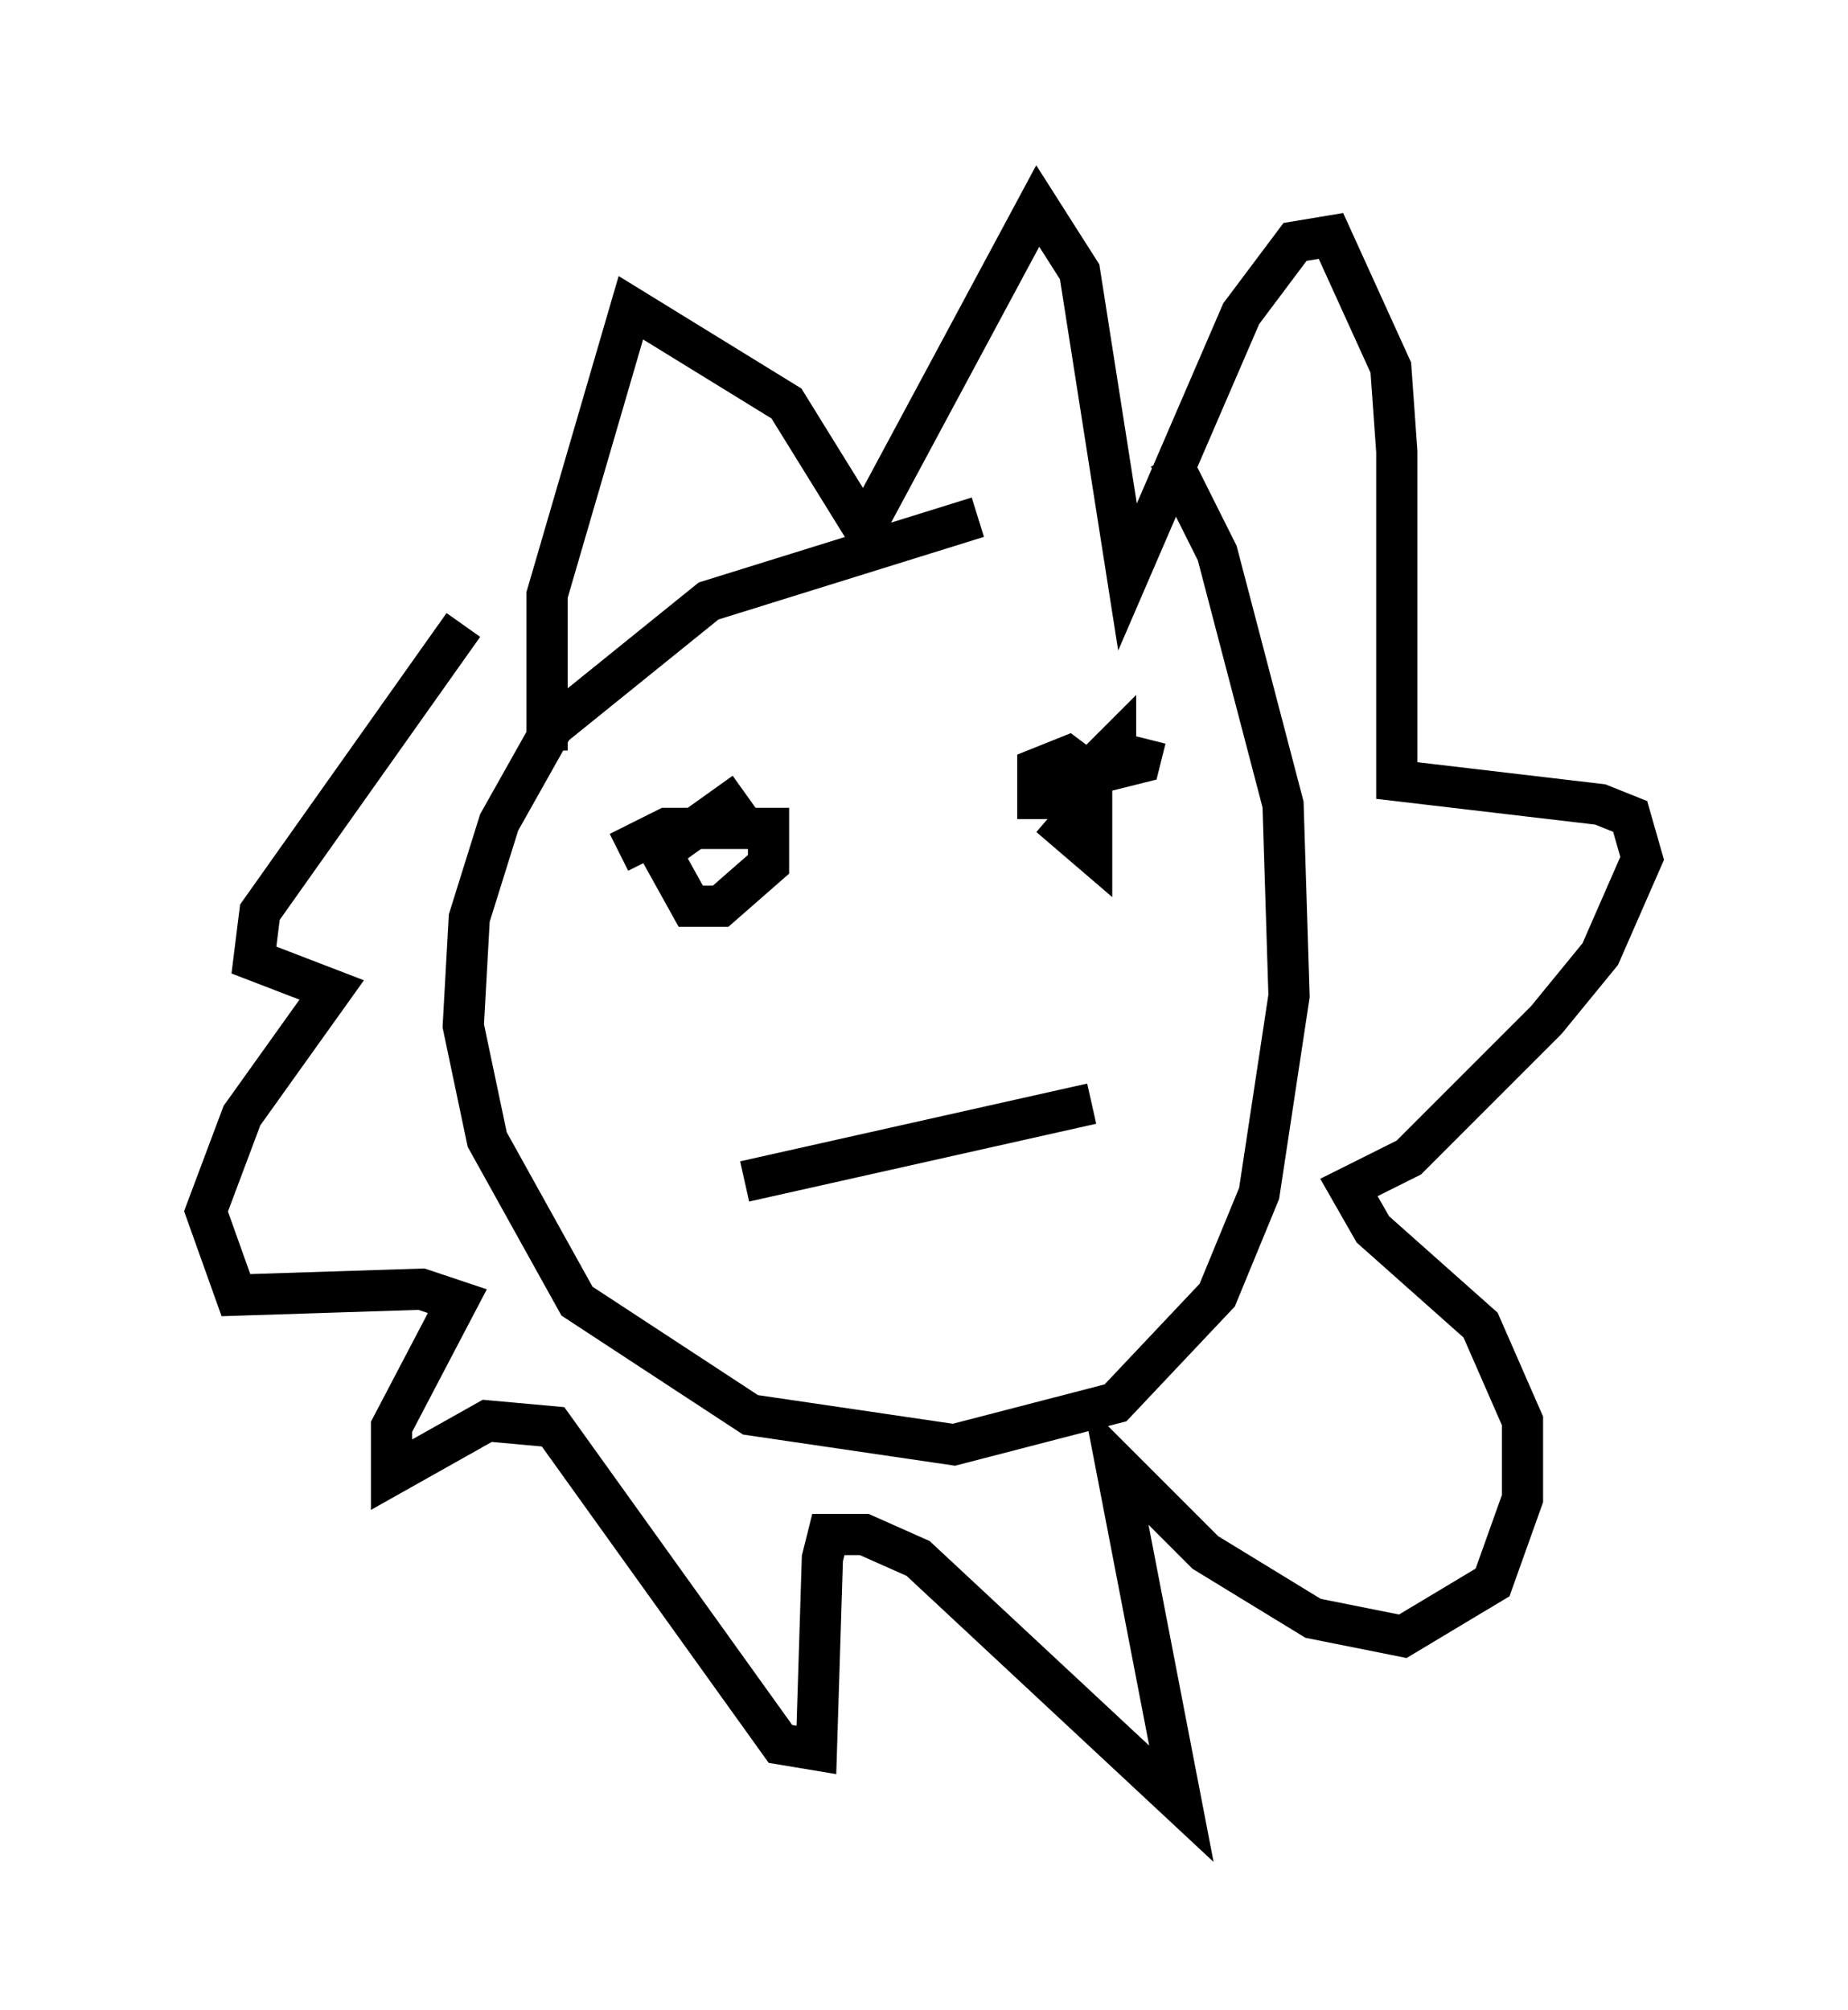 <?xml version="1.0" encoding="utf-8" ?>
<svg baseProfile="full" height="48.782" version="1.1" width="44.86" xmlns="http://www.w3.org/2000/svg" xmlns:ev="http://www.w3.org/2001/xml-events" xmlns:xlink="http://www.w3.org/1999/xlink"><defs /><rect fill="white" height="48.782" width="44.86" x="0" y="0" /><path d="M31, 12.263 m-7.263, 0.291 l-6.536, 2.034 -3.777, 3.05 l-1.307, 2.324 -0.726, 2.324 l-0.145, 2.615 0.581, 2.76 l2.179, 3.922 4.212, 2.76 l4.939, 0.726 3.922, -1.017 l2.469, -2.615 1.017, -2.469 l0.726, -4.793 -0.145, -4.648 l-1.598, -6.101 -1.162, -2.324 m-15.106, 7.117 l0.0, -3.777 2.034, -6.972 l3.777, 2.324 1.888, 3.05 l4.212, -7.844 1.017, 1.598 l1.162, 7.408 2.76, -6.391 l1.307, -1.743 0.872, -0.145 l1.453, 3.196 0.145, 2.034 l0.0, 7.989 4.939, 0.581 l0.726, 0.291 0.291, 1.017 l-1.017, 2.324 -1.307, 1.598 l-3.341, 3.341 -1.453, 0.726 l0.581, 1.017 2.615, 2.324 l1.017, 2.324 0.0, 1.888 l-0.726, 2.034 -2.179, 1.307 l-2.179, -0.436 -2.615, -1.598 l-2.179, -2.179 1.598, 8.279 l-6.391, -5.955 -1.307, -0.581 l-0.872, 0.0 -0.145, 0.581 l-0.145, 4.648 -0.872, -0.145 l-5.52, -7.698 -1.598, -0.145 l-2.324, 1.307 0.0, -1.162 l1.598, -3.05 -0.872, -0.291 l-4.503, 0.145 -0.726, -2.034 l0.872, -2.324 2.179, -3.05 l-1.888, -0.726 0.145, -1.162 l4.939, -6.972 m6.682, 5.084 l0.0, -0.145 m9.877, -2.179 l-0.145, 0.581 -0.581, 0.145 l0.0, -0.581 -1.307, 1.307 l-0.581, 0.0 0.0, -0.726 l0.726, -0.291 0.581, 0.436 l0.0, 1.888 -1.017, -0.872 m-10.458, 0.872 l1.162, -0.581 2.469, 0.0 l0.0, 0.872 -1.162, 1.017 l-0.726, 0.0 -0.726, -1.307 l2.034, -1.453 m0.0, 9.441 l8.425, -1.888 " fill="none" stroke="black" stroke-width="1" /></svg>